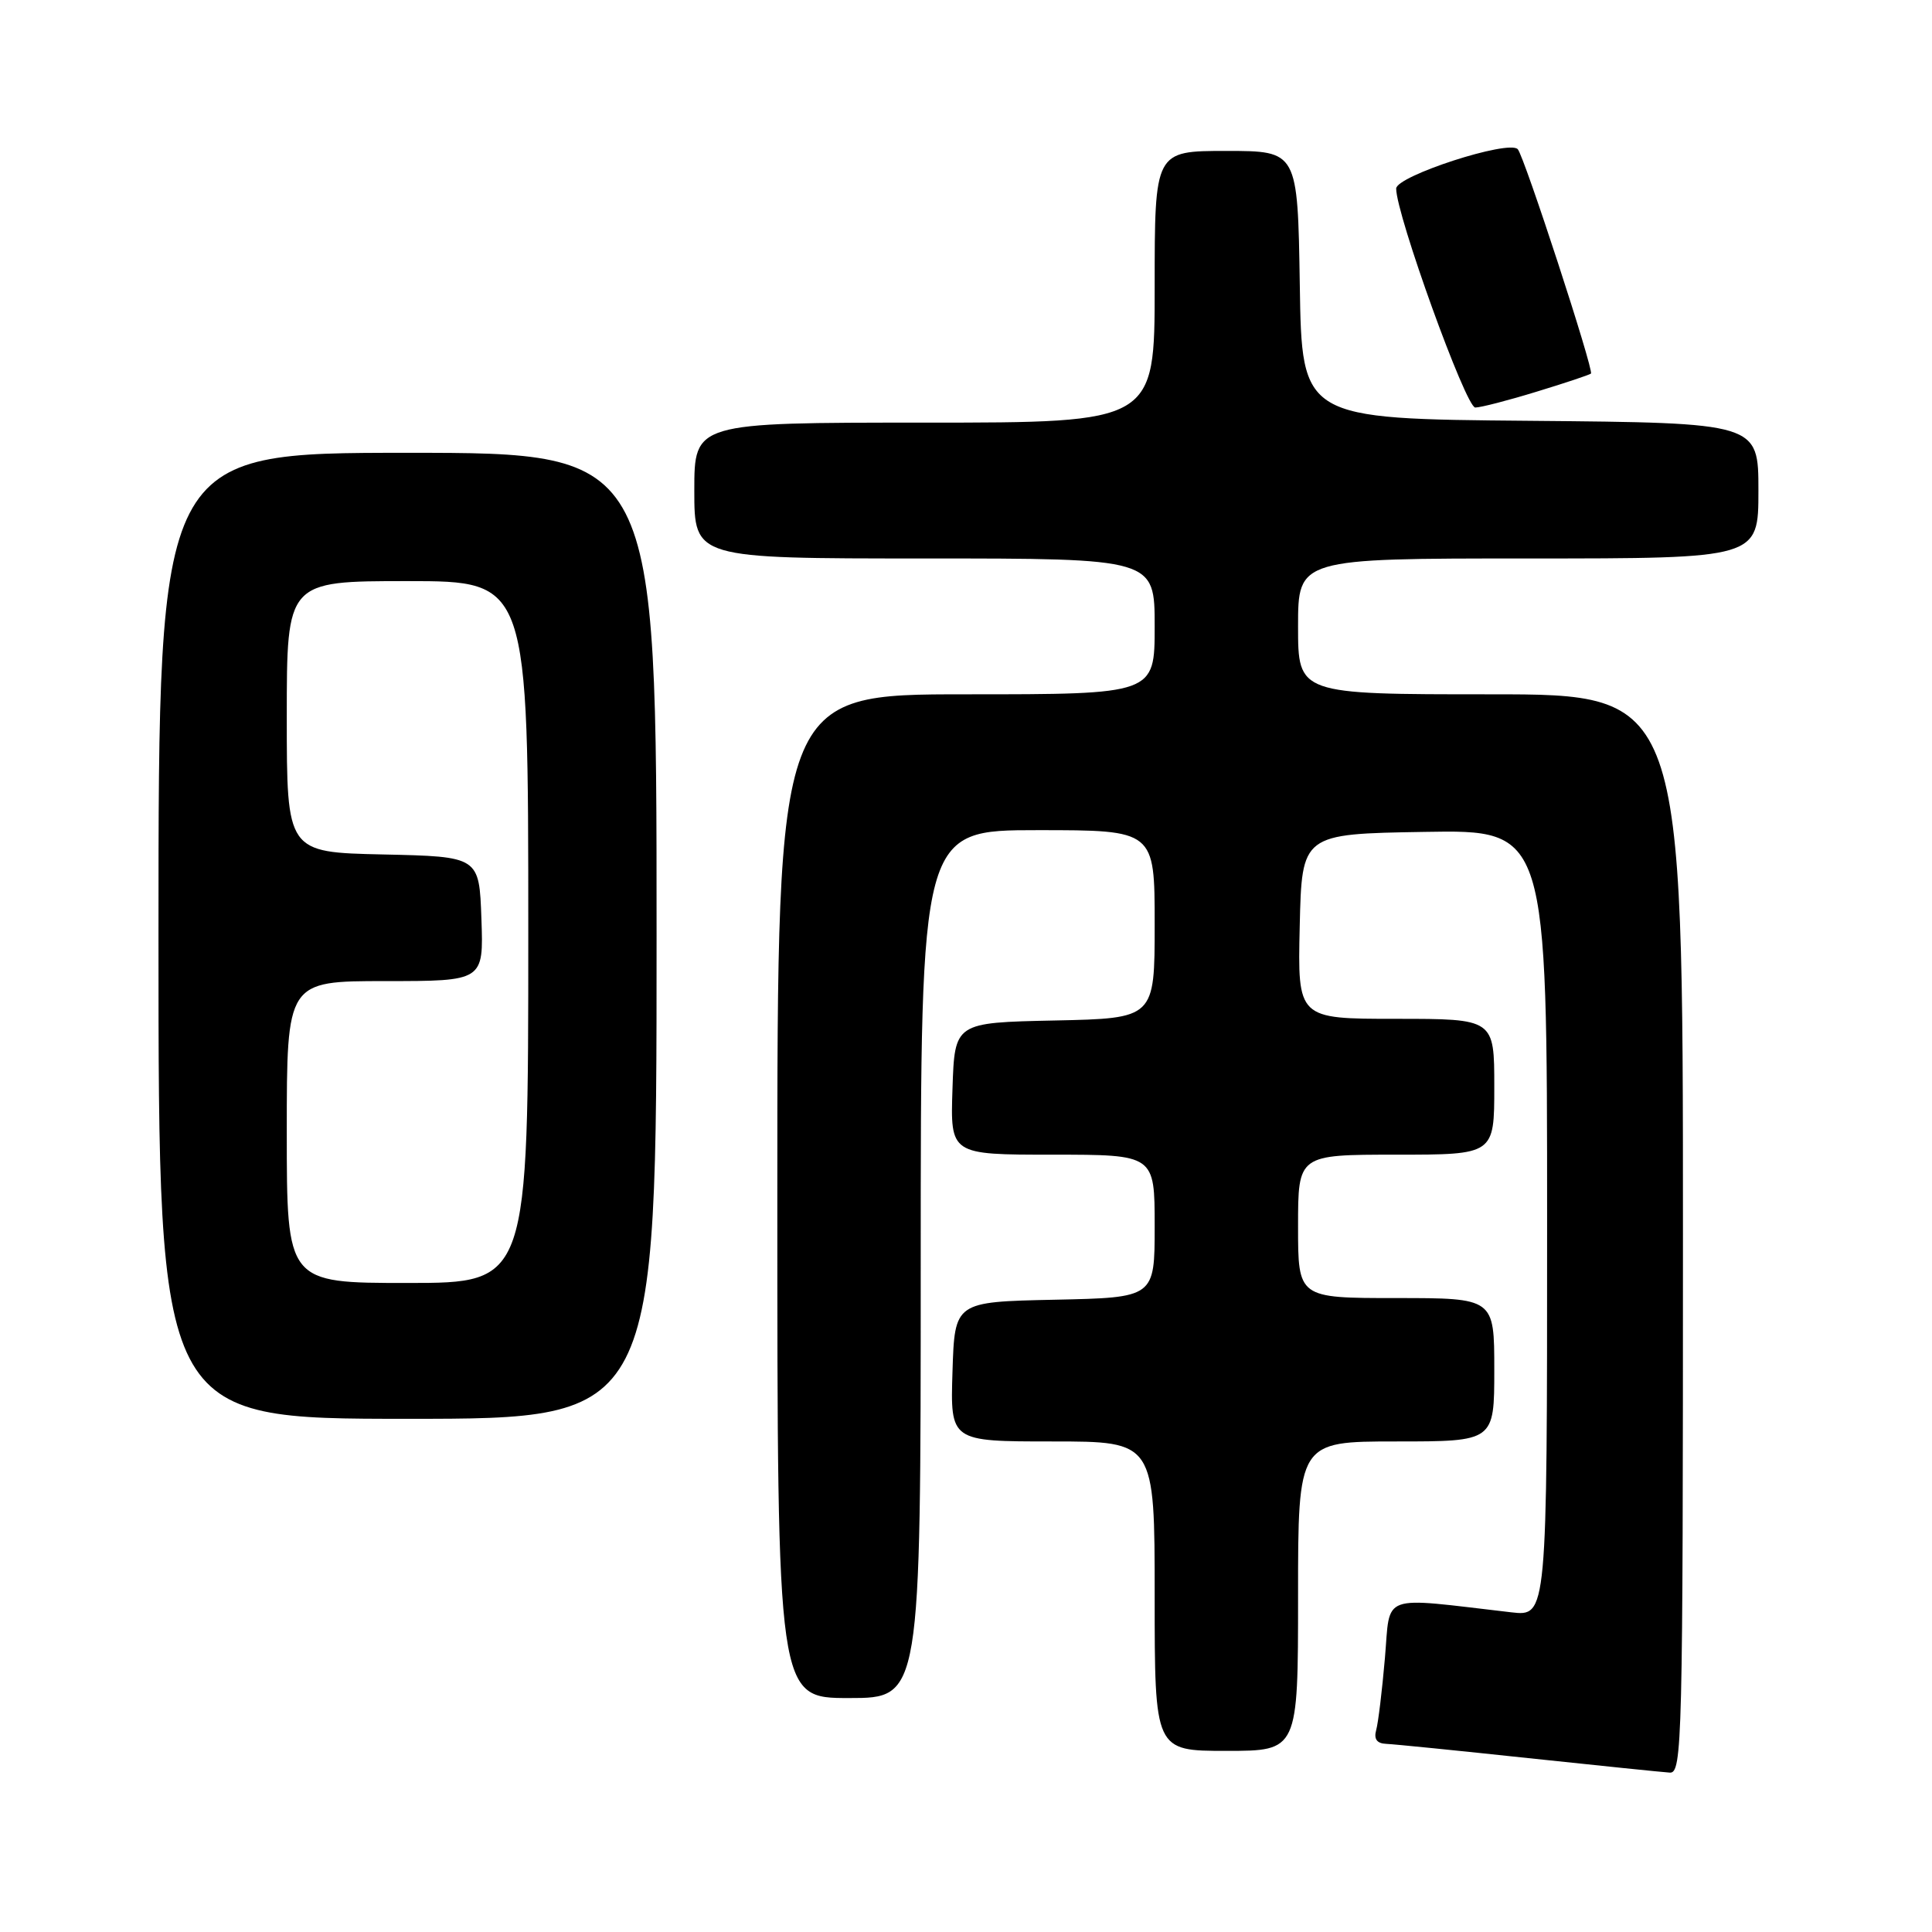 <?xml version="1.0" encoding="UTF-8" standalone="no"?>
<!DOCTYPE svg PUBLIC "-//W3C//DTD SVG 1.1//EN" "http://www.w3.org/Graphics/SVG/1.1/DTD/svg11.dtd" >
<svg xmlns="http://www.w3.org/2000/svg" xmlns:xlink="http://www.w3.org/1999/xlink" version="1.1" viewBox="0 0 256 256">
 <g >
 <path fill="currentColor"
d=" M 223.00 163.50 C 223.00 92.00 223.00 92.00 197.50 92.00 C 172.00 92.00 172.00 92.00 172.00 83.00 C 172.00 74.00 172.00 74.00 202.50 74.00 C 233.00 74.00 233.00 74.00 233.00 65.01 C 233.00 56.03 233.00 56.03 202.75 55.76 C 172.50 55.50 172.50 55.50 172.23 37.75 C 171.95 20.00 171.95 20.00 162.48 20.00 C 153.00 20.00 153.00 20.00 153.00 38.00 C 153.00 56.00 153.00 56.00 122.50 56.00 C 92.00 56.00 92.00 56.00 92.00 65.00 C 92.00 74.00 92.00 74.00 122.50 74.00 C 153.00 74.00 153.00 74.00 153.00 83.00 C 153.00 92.00 153.00 92.00 128.00 92.00 C 103.00 92.00 103.00 92.00 103.00 158.50 C 103.00 225.00 103.00 225.00 112.50 225.00 C 122.00 225.00 122.00 225.00 122.00 167.50 C 122.00 110.00 122.00 110.00 137.50 110.00 C 153.00 110.00 153.00 110.00 153.00 122.47 C 153.00 134.94 153.00 134.94 139.75 135.22 C 126.50 135.50 126.50 135.50 126.21 144.25 C 125.92 153.00 125.92 153.00 139.46 153.00 C 153.00 153.00 153.00 153.00 153.00 162.47 C 153.00 171.94 153.00 171.94 139.75 172.22 C 126.50 172.50 126.50 172.50 126.21 181.75 C 125.92 191.00 125.92 191.00 139.46 191.00 C 153.00 191.00 153.00 191.00 153.00 211.50 C 153.00 232.00 153.00 232.00 162.50 232.00 C 172.00 232.00 172.00 232.00 172.00 211.50 C 172.00 191.00 172.00 191.00 185.00 191.00 C 198.00 191.00 198.00 191.00 198.00 181.50 C 198.00 172.00 198.00 172.00 185.00 172.00 C 172.00 172.00 172.00 172.00 172.00 162.50 C 172.00 153.00 172.00 153.00 185.00 153.00 C 198.00 153.00 198.00 153.00 198.00 144.00 C 198.00 135.00 198.00 135.00 184.97 135.00 C 171.94 135.00 171.94 135.00 172.22 122.75 C 172.50 110.50 172.50 110.50 188.75 110.23 C 205.00 109.95 205.00 109.95 205.00 162.07 C 205.00 214.19 205.00 214.19 200.25 213.64 C 182.63 211.60 184.26 211.01 183.51 219.69 C 183.14 223.99 182.62 228.29 182.35 229.25 C 182.02 230.44 182.45 231.02 183.68 231.07 C 184.68 231.11 193.15 231.96 202.50 232.96 C 211.85 233.95 220.29 234.82 221.25 234.88 C 222.90 234.99 223.00 230.97 223.00 163.50 Z  M 87.00 124.00 C 87.00 60.00 87.00 60.00 54.00 60.00 C 21.00 60.00 21.00 60.00 21.00 124.00 C 21.00 188.00 21.00 188.00 54.00 188.00 C 87.00 188.00 87.00 188.00 87.00 124.00 Z  M 203.64 51.89 C 207.42 50.74 210.64 49.66 210.81 49.50 C 211.23 49.11 201.96 20.68 201.11 19.77 C 199.92 18.48 185.00 23.32 185.00 24.99 C 185.00 28.43 194.23 54.00 195.48 54.00 C 196.20 54.00 199.87 53.05 203.64 51.89 Z  M 38.00 150.00 C 38.00 130.00 38.00 130.00 51.04 130.00 C 64.08 130.00 64.08 130.00 63.79 121.75 C 63.50 113.50 63.50 113.50 50.75 113.22 C 38.00 112.94 38.00 112.94 38.00 94.97 C 38.00 77.00 38.00 77.00 54.00 77.00 C 70.00 77.00 70.00 77.00 70.00 123.50 C 70.00 170.00 70.00 170.00 54.00 170.00 C 38.00 170.00 38.00 170.00 38.00 150.00 Z "/>
</g>
</svg>